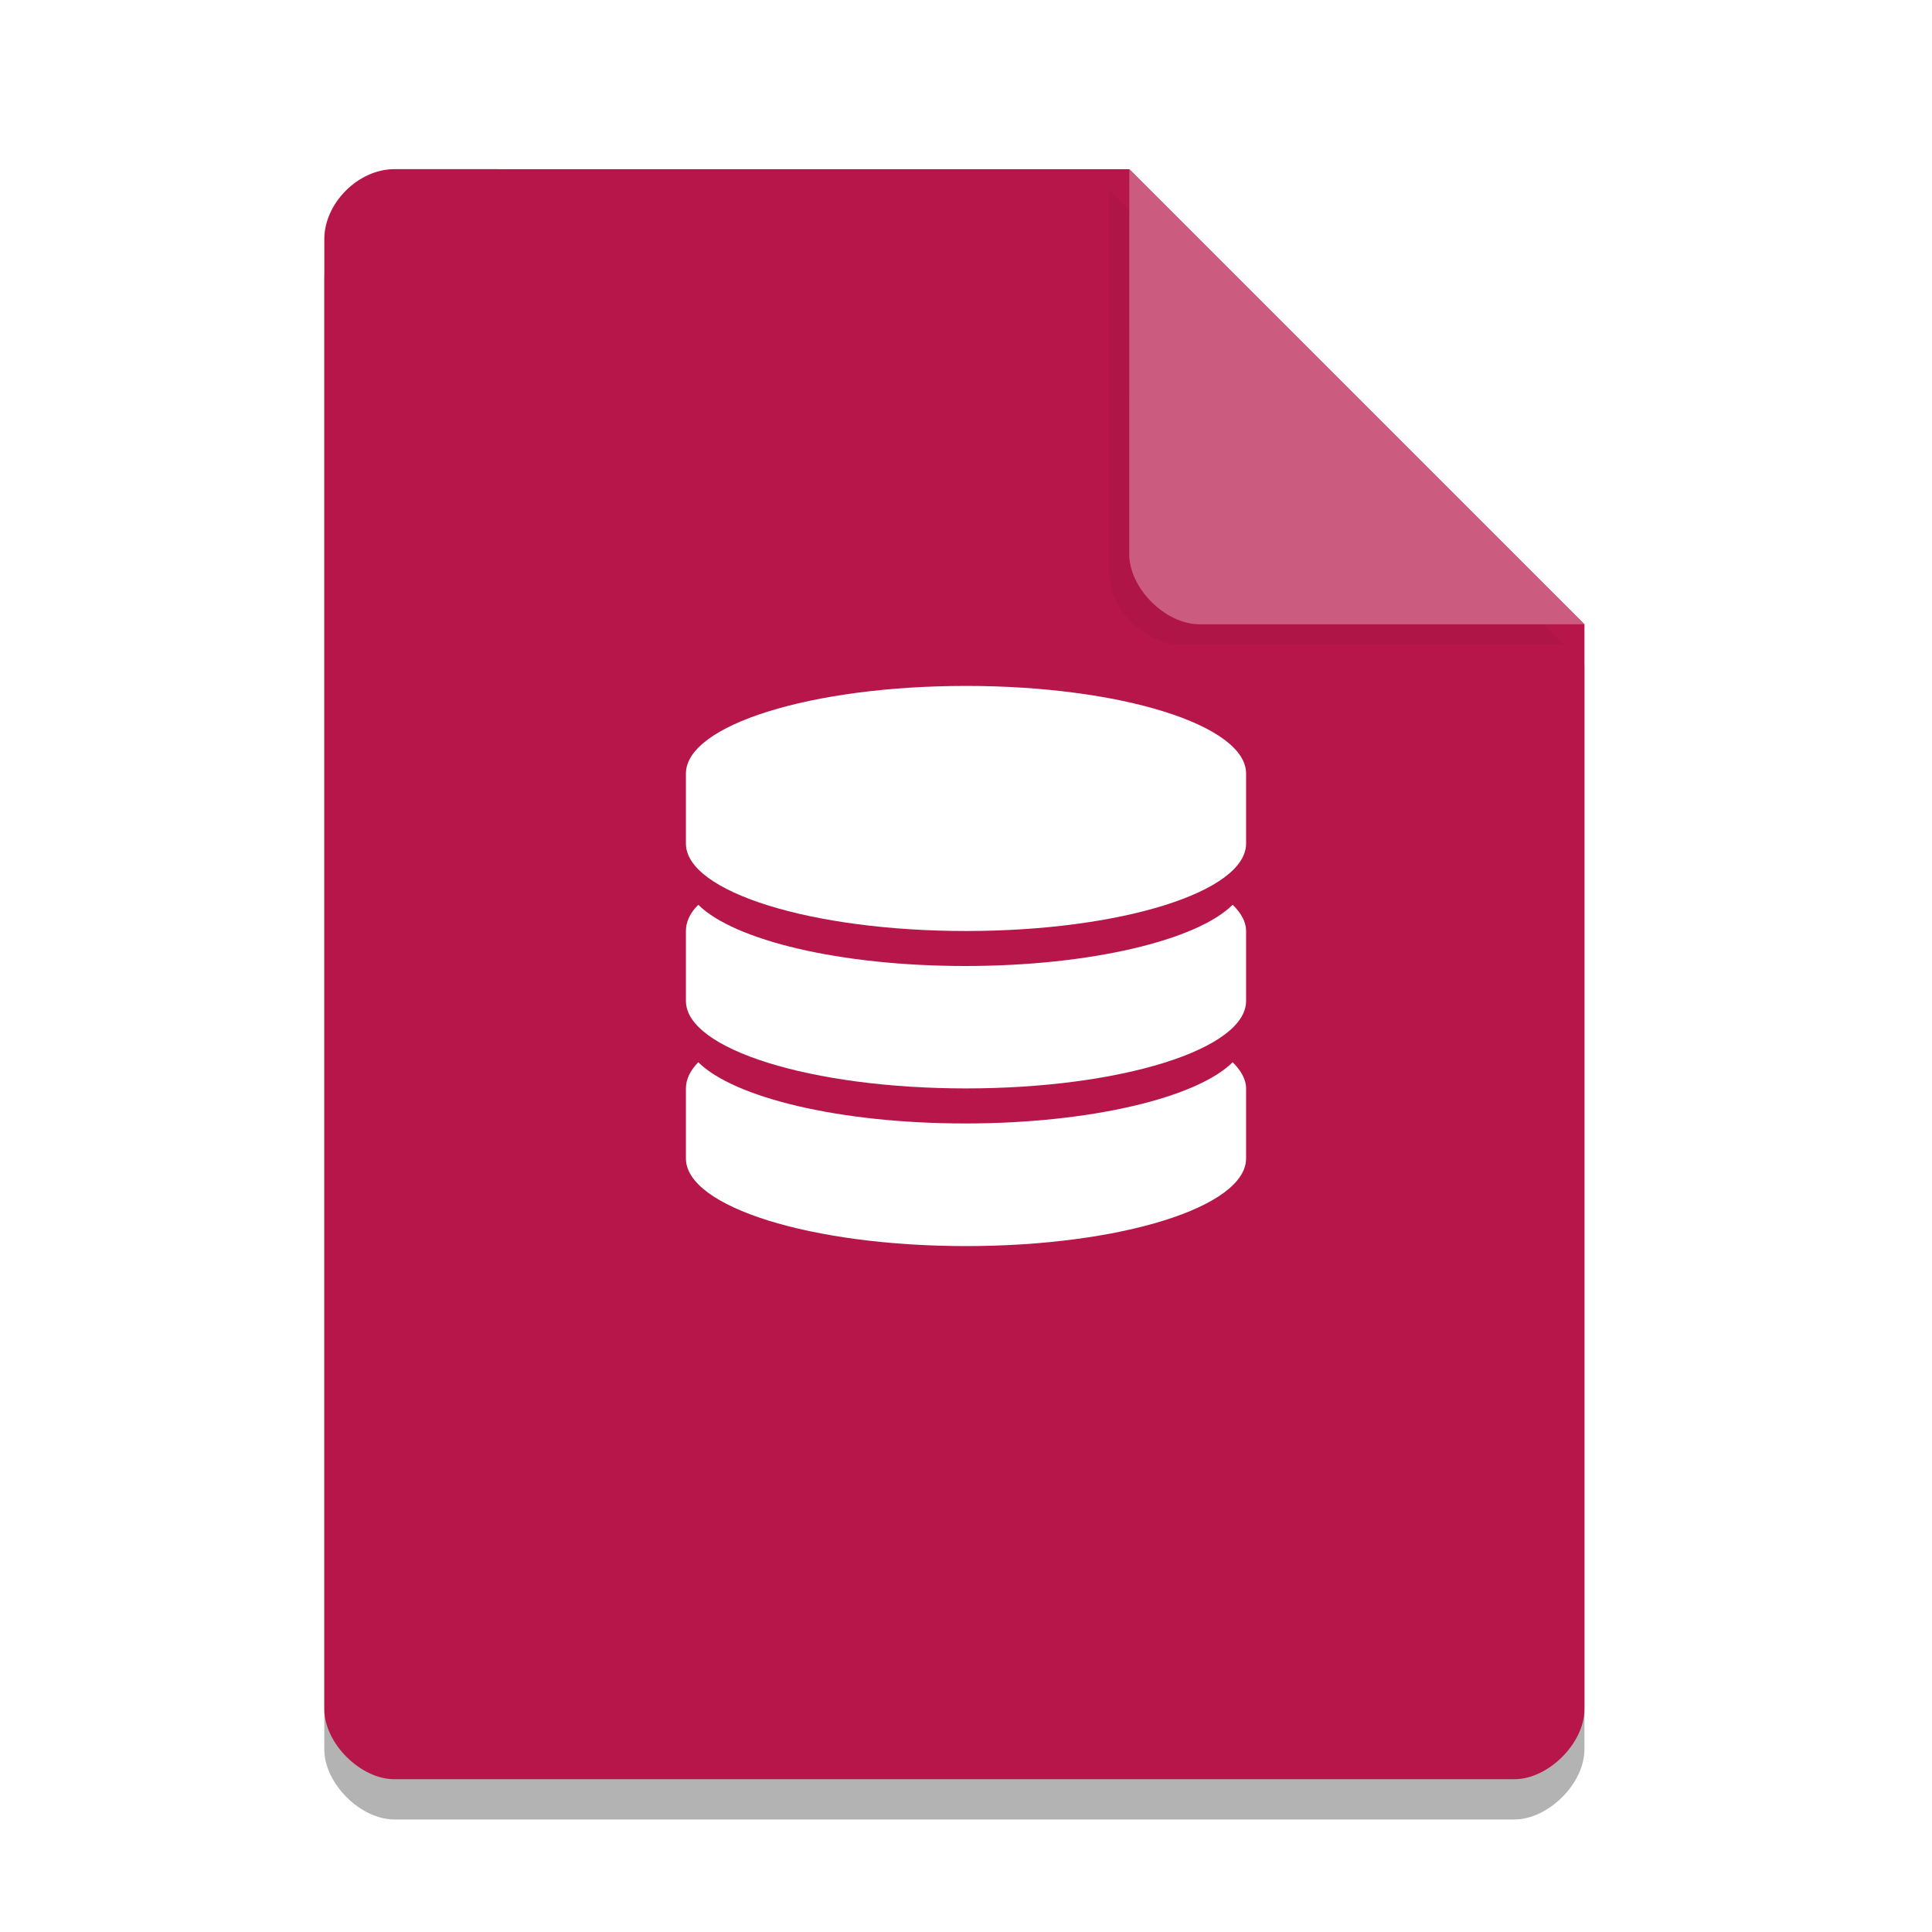 <svg width="36pt" height="36pt" version="1.1" viewBox="0 0 36 36" xmlns="http://www.w3.org/2000/svg"><defs><filter id="a" x="-.192" y="-.192" width="1.384" height="1.384" color-interpolation-filters="sRGB"><feGaussianBlur stdDeviation="0.678"/></filter></defs><path d="m7.348 3.902c-0.672 0-1.305 0.633-1.305 1.305v27.391c0 0.633 0.672 1.305 1.305 1.305h20.871c0.633 0 1.305-0.672 1.305-1.305v-20.215l-8.48-8.48z" opacity=".3"/><path d="m7.348 3.152c-0.672 0-1.305 0.633-1.305 1.305v27.391c0 0.633 0.672 1.305 1.305 1.305h20.871c0.633 0 1.305-0.672 1.305-1.305v-20.215l-8.48-8.48z" fill="#b7164b"/><path d="m20.668 3.527 8.48 8.48h-7.176c-0.633 0-1.305-0.672-1.305-1.305z" filter="url(#a)" opacity=".2"/><path d="m21.043 3.152 8.48 8.48h-7.176c-0.633 0-1.305-0.672-1.305-1.305z" fill="#cc5b80"/><path d="m18 12.781c-2.883 0-5.219 0.73-5.219 1.633v1.305c0 0.898 2.336 1.629 5.219 1.629s5.219-0.73 5.219-1.629v-1.305c0-0.902-2.336-1.633-5.219-1.633z" fill="#fff"/><path d="m17.984 18c-2.336 0-4.305-0.48-4.973-1.141-0.152 0.152-0.23 0.316-0.23 0.488v1.305c0 0.898 2.336 1.629 5.219 1.629s5.219-0.73 5.219-1.629v-1.305c0-0.172-0.094-0.336-0.25-0.488-0.664 0.66-2.648 1.141-4.984 1.141z" fill="#fff"/><path d="m17.984 20.934c-2.336 0-4.305-0.48-4.973-1.141-0.152 0.156-0.23 0.32-0.23 0.488v1.305c0 0.902 2.336 1.633 5.219 1.633s5.219-0.73 5.219-1.633v-1.305c0-0.168-0.094-0.332-0.25-0.488-0.664 0.66-2.648 1.141-4.984 1.141z" fill="#fff"/></svg>
